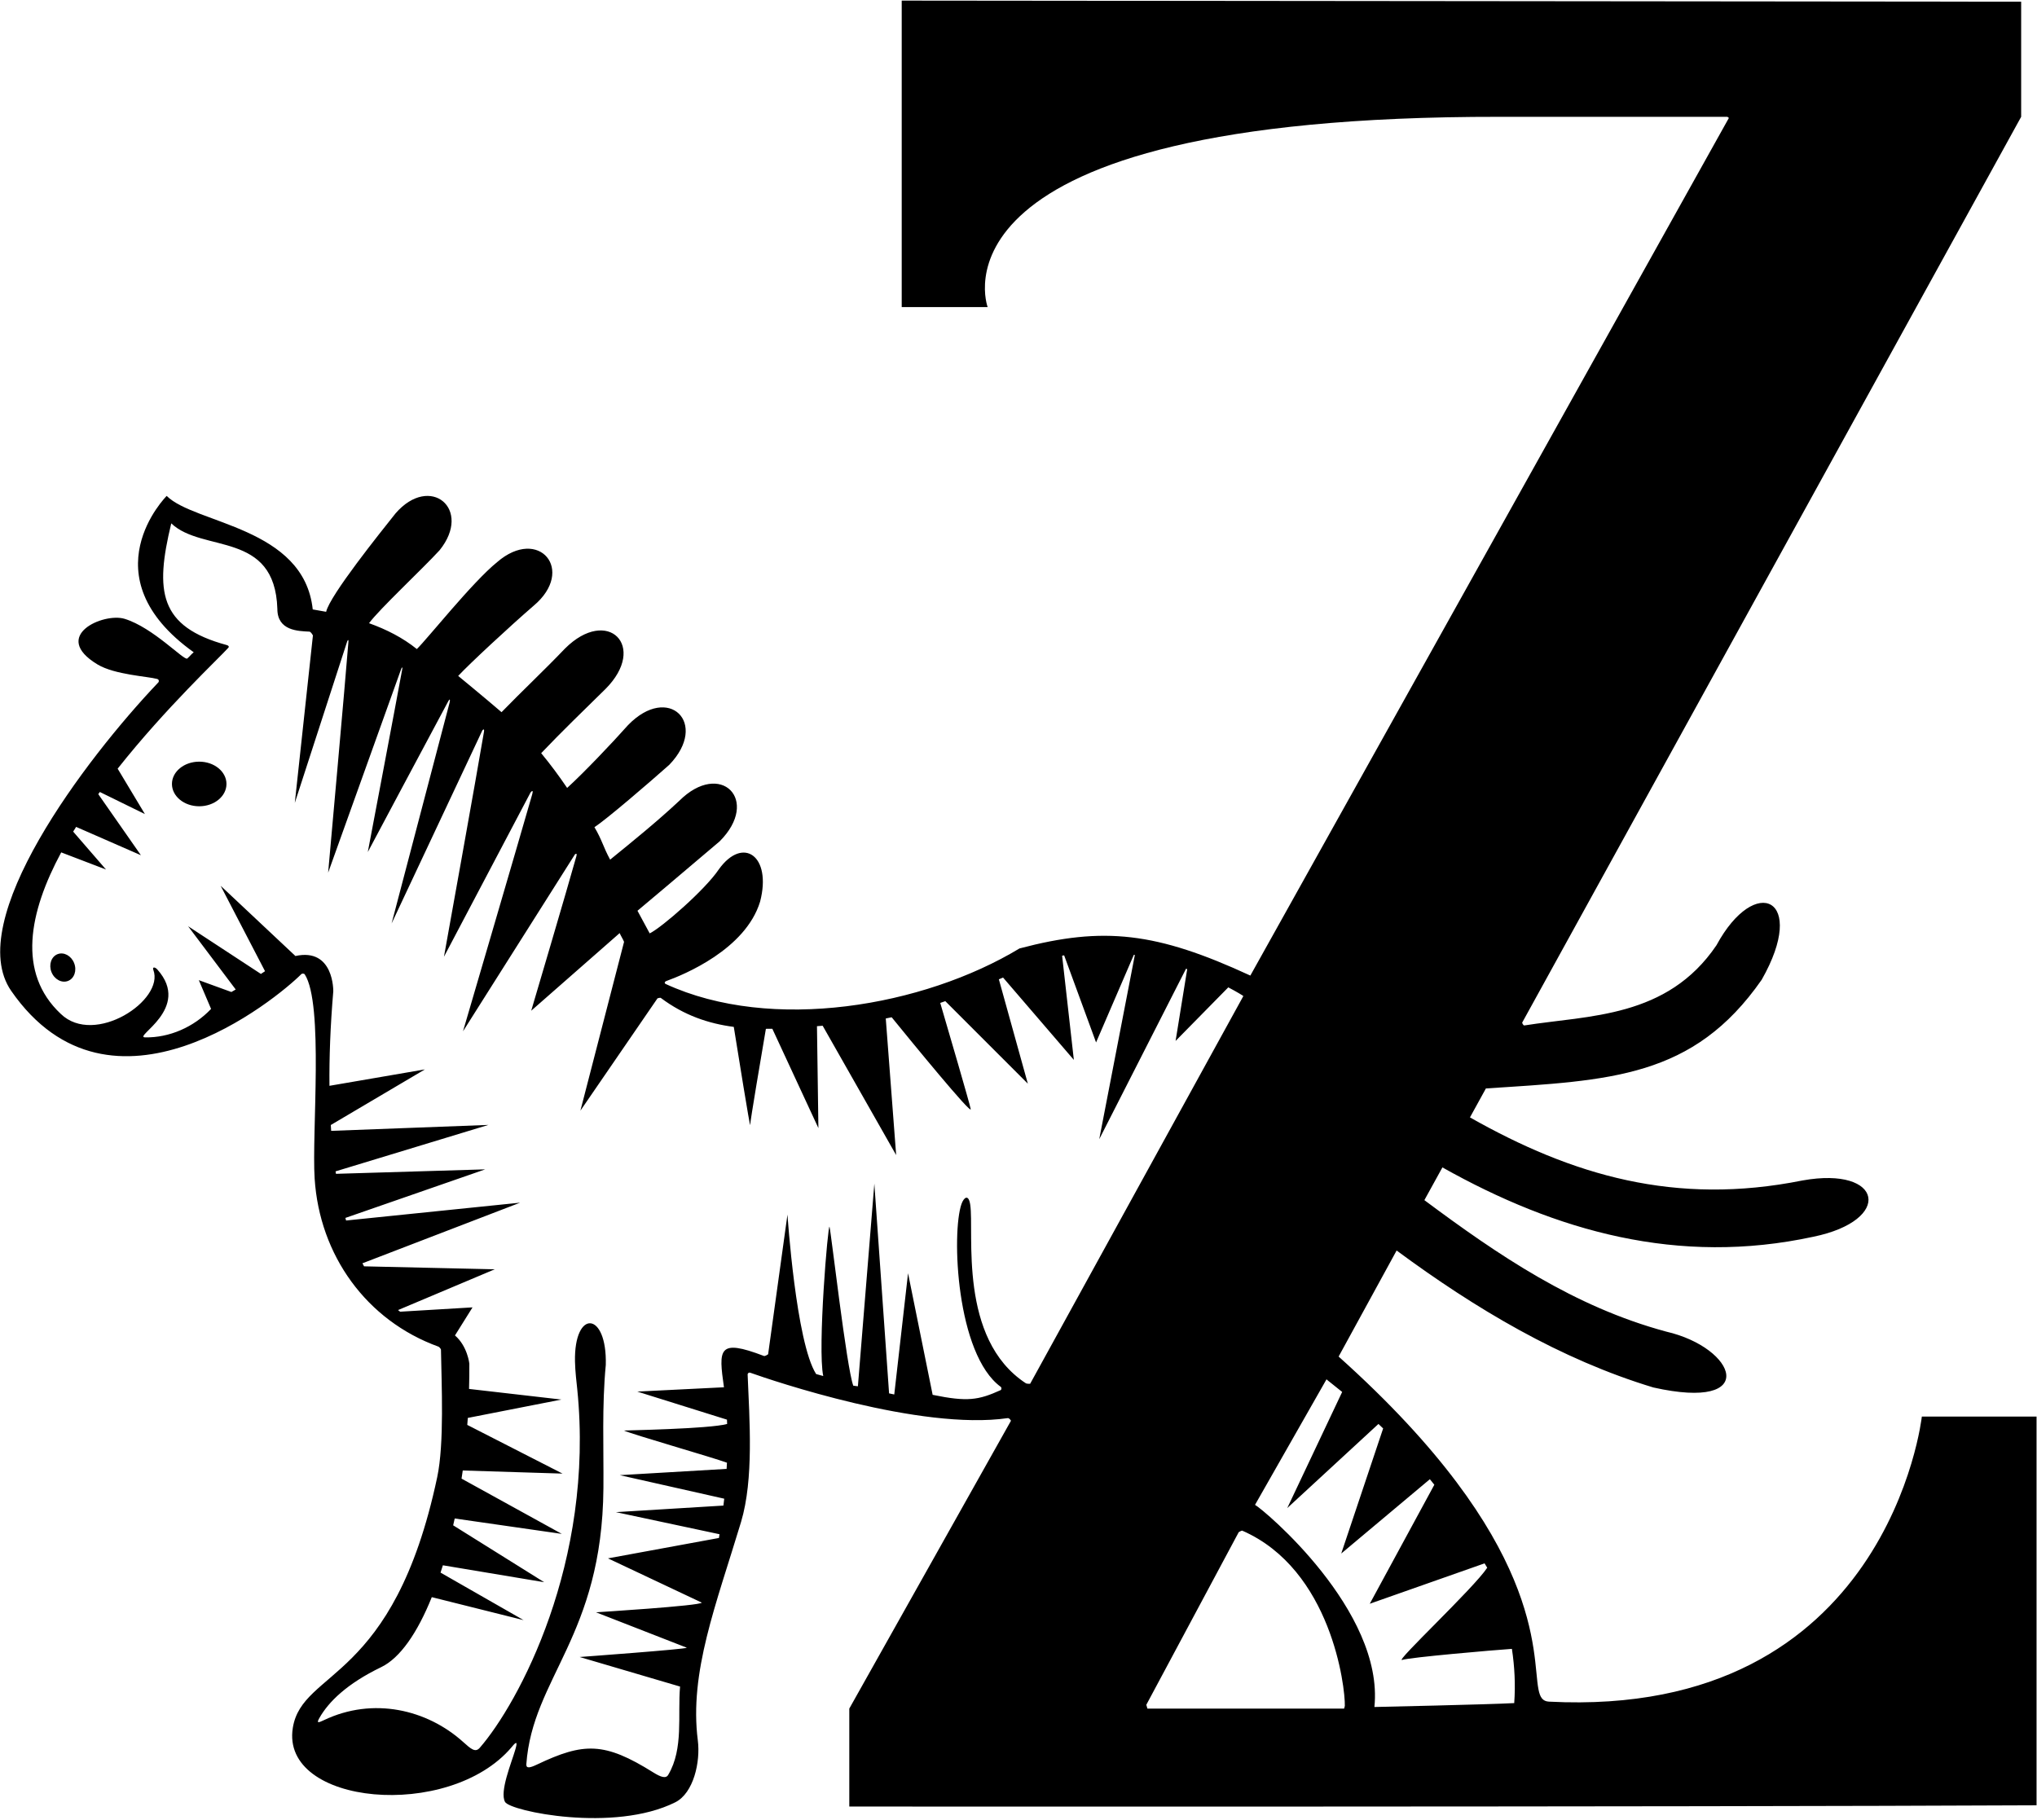 <?xml version="1.0" encoding="UTF-8"?>
<svg xmlns="http://www.w3.org/2000/svg" xmlns:xlink="http://www.w3.org/1999/xlink" width="461pt" height="412pt" viewBox="0 0 461 412" version="1.1">
<g id="surface1">
<path style=" stroke:none;fill-rule:nonzero;fill:rgb(0%,0%,0%);fill-opacity:1;" d="M 460.898 320.633 L 434.938 320.633 C 434.938 320.633 427.391 389.109 350.547 385.16 C 349.113 385.09 348.523 384.16 348.176 382.379 C 346.613 374.367 349.918 349.137 302.949 307.051 L 316.074 283.047 C 333.867 296.195 353.16 307.695 374.184 314.051 C 398.352 319.473 393.031 305.078 377.055 301.395 C 356.277 295.789 339.105 284.133 322.355 271.648 L 326.438 264.238 C 352.168 278.691 379.836 286.539 410.359 279.938 C 428.539 276.211 426.184 263.918 407.938 267.191 C 379.125 272.98 355.773 266.004 332.672 252.918 L 336.281 246.363 C 364.484 244.535 383.207 244 398.691 221.766 C 409.211 203.277 397.258 197.691 388.457 213.957 C 377.277 230.461 359.609 229.781 345 232.102 C 344.684 232.152 344.484 231.473 344.484 231.473 L 457.414 26.441 L 457.414 0.387 L 204.07 0.137 L 204.07 69.504 L 223.516 69.504 C 223.516 69.504 207.418 26.262 339.402 26.441 L 390.938 26.441 L 391.27 26.695 L 282.969 220.816 C 261.758 211.012 249.801 209.621 230.73 214.676 C 208.992 227.801 174.625 233.781 150.633 222.711 C 150.383 222.594 150.297 222.23 150.848 222.031 C 154.684 220.652 168.723 214.914 172.02 204.082 C 174.719 193.719 168.145 189.168 162.688 196.762 C 159.633 201.34 149.785 209.934 147.035 211.266 C 146.105 209.574 145.188 207.867 144.27 206.148 C 144.363 206.086 156.758 195.645 162.863 190.438 C 172.211 181.09 163.055 171.934 153.707 181.281 C 148.711 185.949 143.406 190.246 138.082 194.578 C 136.473 191.621 136.254 190.121 134.531 187.234 C 137.301 185.418 146.754 177.301 151.465 173.113 C 160.535 163.703 151.293 154.645 142.129 164.133 C 138.496 168.223 132.113 174.922 128.352 178.344 C 126.504 175.621 124.555 172.992 122.477 170.477 C 127.195 165.516 132.133 160.77 137.012 155.965 C 146.676 146.301 137.52 137.141 127.852 146.809 C 123.195 151.688 118.238 156.328 113.504 161.199 C 109.793 158 103.695 152.992 103.695 152.992 C 106.238 150.246 115.465 141.691 120.762 137.113 C 130.367 129.059 121.926 119.07 112.504 127.238 C 106.938 131.727 96.617 144.727 94.336 146.91 C 91.137 144.328 87.43 142.461 83.52 141.059 C 85.891 137.84 95.535 128.855 99.484 124.547 C 107 115.227 97.359 107.152 89.523 116.195 C 86.02 120.598 74.66 134.75 73.809 138.477 C 72.797 138.281 71.785 138.105 70.777 137.941 C 68.777 119.234 44.098 118.621 37.723 112.246 C 37.723 112.246 19.637 130.355 43.844 147.641 C 43.102 148.246 43.328 148.184 42.383 149.051 C 41.723 149.652 34.68 142.055 28.203 140.07 C 23.398 138.602 11.375 143.941 22.07 150.395 C 25.957 152.738 33.512 153.098 35.57 153.68 C 36.074 153.824 35.961 154.324 35.863 154.426 C 19.188 171.957 -8.398 208.52 2.535 224.281 C 25.211 256.977 62.633 226.07 68.211 220.473 C 68.371 220.312 68.844 220.352 68.953 220.52 C 73.312 227.199 70.535 256.387 71.207 266.742 C 72.305 284.086 82.895 298.891 99.23 304.809 C 99.418 304.879 99.797 305.332 99.797 305.496 C 99.926 313.441 100.566 326.699 98.949 334.34 C 89.074 380.93 68.426 377.789 66.27 391.074 C 63.418 408.664 101.637 412.16 115.773 395.48 C 117.066 393.863 117.078 394.434 116.621 396.023 C 115.77 398.969 113.02 405.539 114.297 407.859 C 115.461 409.973 138.984 414.863 152.809 407.949 C 156.984 405.863 158.543 398.762 157.926 393.945 C 155.953 378.508 162.055 363.246 167.711 344.484 C 170.613 334.785 169.621 321.422 169.199 311.102 C 169.191 310.895 169.441 310.586 169.797 310.711 C 174.812 312.504 208.273 323.848 228.051 320.988 C 228.449 320.93 228.797 321.578 228.797 321.578 L 192.207 386.73 L 192.207 408.902 C 192.207 408.902 379.488 409.016 460.898 408.621 Z M 233.137 313.207 C 233.137 313.207 232.402 313.254 232.145 313.086 C 216.797 303.012 220.516 279.02 219.578 272.691 C 219.211 270.199 218.129 271.004 217.598 272.52 C 215.316 279.016 216.395 306.555 226.496 313.918 C 226.703 314.066 226.676 314.547 226.461 314.648 C 221.453 316.91 218.965 317.34 211.07 315.715 L 205.504 288.195 L 202.383 315.633 C 202.289 315.617 201.301 315.402 201.211 315.387 L 197.875 267.91 L 194.152 313.781 C 194.102 313.77 193.156 313.656 193.109 313.645 C 191.594 309.664 188.062 278.695 187.73 277.695 C 187.406 276.723 184.984 305.219 186.312 311.453 C 186.066 311.371 185.242 311.188 184.699 311.008 C 180.133 303.871 178.215 274.91 178.215 274.91 L 173.836 306.535 C 173.836 306.535 173.156 307.02 172.879 306.914 C 162.438 302.922 162.625 305.383 163.84 314.004 L 144.227 314.98 L 164.523 321.332 C 164.539 321.656 164.547 321.984 164.559 322.312 C 160.547 323.43 141.152 323.766 141.219 323.797 C 142.785 324.582 161.293 329.879 164.52 331.078 C 164.496 331.543 164.469 332.008 164.441 332.477 L 140.262 333.895 L 163.902 339.223 C 163.848 339.742 163.781 340.262 163.719 340.781 L 139.391 342.266 L 162.836 347.266 C 162.789 347.547 162.75 347.832 162.703 348.113 L 137.594 352.73 L 158.82 362.746 C 158.566 363.465 134.883 364.938 134.883 364.938 L 155.445 372.957 C 155.352 373.285 131.18 375.055 131.18 375.055 L 153.906 381.746 C 153.344 388.23 154.723 395.773 151.27 401.656 C 150.746 402.688 149.516 402.227 147.828 401.172 C 136.77 394.254 132.109 394.375 121.535 399.395 C 119.996 400.125 119.09 400.359 119.113 399.367 C 120.496 379.723 136.277 370.395 136.562 336.852 C 136.641 327.512 136.203 318.359 137.098 308.934 C 137.414 296.734 129.875 296.281 130.129 308.195 C 130.18 310.52 130.488 312.949 130.637 314.41 C 134.621 353.699 117.262 385.633 108.574 395.609 C 107.582 396.75 106.605 395.895 104.828 394.297 C 96.648 386.922 84.434 384.047 73.312 389.348 C 72.012 389.969 71.586 390.09 72.281 388.863 C 74.348 385.215 78.492 381.105 86.289 377.34 C 90.52 375.293 94.465 369.613 97.719 361.508 L 118.496 366.707 L 99.699 355.953 C 99.879 355.402 100.059 354.867 100.23 354.297 L 123.156 358.125 L 102.559 345.25 C 102.672 344.73 102.797 344.23 102.906 343.703 L 127.141 347.188 L 104.453 334.68 C 104.543 334.062 104.645 333.465 104.727 332.84 L 127.309 333.543 L 105.75 322.523 C 105.785 321.992 105.84 321.473 105.871 320.941 L 127.062 316.785 L 106.152 314.379 C 106.199 312.488 106.23 310.586 106.219 308.664 C 106.219 308.664 105.805 304.703 102.965 302.273 L 106.938 295.918 L 90.555 296.898 C 90.395 296.773 90.238 296.664 90.078 296.531 L 111.965 287.301 L 82.391 286.629 C 82.27 286.395 82.145 286.184 82.023 285.941 L 117.711 272.219 L 78.324 276.258 C 78.266 276.066 78.219 275.863 78.164 275.672 L 109.809 264.68 L 76.035 265.691 C 76.004 265.5 75.969 265.328 75.941 265.133 L 110.527 254.621 L 74.949 255.965 C 74.918 255.531 74.895 255.082 74.863 254.641 L 96.164 242.055 L 74.559 245.77 C 74.5 239.387 74.754 232.309 75.426 224.371 C 75.426 224.371 75.621 214.465 66.855 216.387 L 49.934 200.492 L 59.98 219.828 C 59.688 220.023 59.379 220.227 59.047 220.445 L 42.57 209.648 L 53.344 223.969 C 53.023 224.156 52.695 224.344 52.363 224.535 L 44.996 221.855 L 47.77 228.363 C 43.816 232.527 38.293 234.891 32.863 234.809 C 29.938 234.766 43.504 228.273 35.609 219.438 C 35.066 218.836 34.434 218.824 34.703 219.535 C 37.293 226.387 21.391 236.887 13.754 229.488 C 3.84 220.203 6.539 206.531 13.852 192.934 L 23.988 196.812 L 16.559 188.234 C 16.777 187.879 17.004 187.523 17.227 187.164 L 31.891 193.578 L 22.242 179.754 C 22.363 179.59 22.477 179.426 22.594 179.262 L 32.793 184.262 L 26.625 173.984 C 37.602 160.129 49.566 148.977 51.672 146.621 C 51.887 146.383 51.754 146.125 51.332 146.012 C 35.969 141.836 35.027 133.879 38.758 118.461 C 45.84 125.211 62.219 120.047 62.77 137.832 C 62.777 142.789 67.512 142.84 70.031 142.969 C 70.367 142.984 70.82 143.816 70.82 143.816 L 66.719 181.73 L 78.594 145.117 C 78.594 145.117 78.914 144.492 78.855 145.254 C 78.25 153.129 74.262 197.527 74.262 197.527 L 90.809 151.371 C 90.809 151.371 91.191 150.59 91.023 151.516 C 89.656 159.016 83.238 192.859 83.238 192.859 C 83.238 192.859 97.938 165.23 101.445 158.73 C 101.91 157.871 101.859 158.652 101.758 159.004 C 101.66 159.355 88.625 209.02 88.625 209.02 L 109.168 165.312 C 109.168 165.312 109.699 164.641 109.52 165.695 C 108.02 174.688 100.473 216.562 100.473 216.562 L 120.051 179.406 C 120.051 179.406 120.867 178.328 120.414 179.906 C 117.273 190.863 104.781 233.438 104.781 233.438 L 130.109 193.395 C 130.109 193.395 130.703 192.852 130.434 193.824 C 128.48 200.875 120.223 228.77 120.223 228.77 L 140.238 211.203 C 140.508 211.844 140.969 212.531 141.234 213.184 L 131.355 251.391 L 148.797 225.973 C 148.797 225.973 149.402 225.766 149.551 225.879 C 154.832 229.828 160.324 231.68 166.066 232.434 C 166.914 237.73 169.777 255.539 169.777 254.621 C 169.777 253.754 172.336 238.703 173.332 232.867 C 173.816 232.863 174.301 232.871 174.793 232.863 L 185.215 255.34 L 184.891 232.273 C 185.32 232.238 185.746 232.207 186.18 232.172 L 202.812 261.445 L 200.461 230.527 C 200.906 230.438 201.355 230.352 201.797 230.254 C 206.359 235.867 219.988 252.527 219.688 251.031 C 219.395 249.566 214.559 233.031 212.789 227.008 C 213.172 226.871 213.555 226.746 213.934 226.605 L 232.613 245.285 L 226.055 221.664 C 226.367 221.531 226.691 221.398 227.008 221.266 L 243.027 239.902 L 240.371 216.32 C 240.523 216.285 240.676 216.27 240.828 216.238 L 248.055 235.949 L 256.605 216.117 C 256.684 216.129 256.758 216.145 256.832 216.156 L 248.773 257.855 L 268.414 219.27 C 268.504 219.301 268.594 219.332 268.68 219.363 L 266.051 235.613 L 277.977 223.484 C 280.039 224.57 281.309 225.367 281.387 225.453 Z M 304.352 386.137 C 304.297 386.336 304.23 386.523 304.191 386.73 L 259.672 386.73 L 259.426 385.875 L 280.34 346.801 C 280.34 346.801 280.988 346.395 281.164 346.469 C 301.297 355.277 304.465 381.875 304.352 386.137 Z M 342.688 385.488 C 337.117 385.805 311.047 386.371 311.047 386.371 C 313.281 364.566 285.953 341.656 284.027 340.617 L 300.207 312.203 C 300.289 312.324 301.625 313.324 303.75 315.062 L 291.324 341.344 L 311.961 322.305 C 312.312 322.641 312.664 322.973 313.023 323.324 L 303.539 351.637 L 323.598 334.812 C 323.938 335.23 324.273 335.641 324.609 336.066 L 309.996 363.004 L 335.977 353.859 C 336.094 354.098 336.465 354.609 336.578 354.848 C 333.574 359.438 315.484 376.332 317.34 375.715 C 319.117 375.125 338.086 373.488 342.164 373.215 C 342.77 377.191 342.992 381.289 342.688 385.488 "/>
<path style=" stroke:none;fill-rule:nonzero;fill:rgb(0%,0%,0%);fill-opacity:1;" d="M 45.086 172.398 C 41.676 172.398 38.914 174.66 38.914 177.445 C 38.914 180.234 41.676 182.496 45.086 182.496 C 48.492 182.496 51.254 180.234 51.254 177.445 C 51.254 174.66 48.492 172.398 45.086 172.398 "/>
<path style=" stroke:none;fill-rule:nonzero;fill:rgb(0%,0%,0%);fill-opacity:1;" d="M 13.023 215.973 C 11.605 216.531 10.988 218.34 11.645 220.012 C 12.301 221.684 13.984 222.586 15.402 222.027 C 16.82 221.473 17.438 219.664 16.777 217.992 C 16.121 216.32 14.441 215.418 13.023 215.973 "/>
</g>
</svg>
